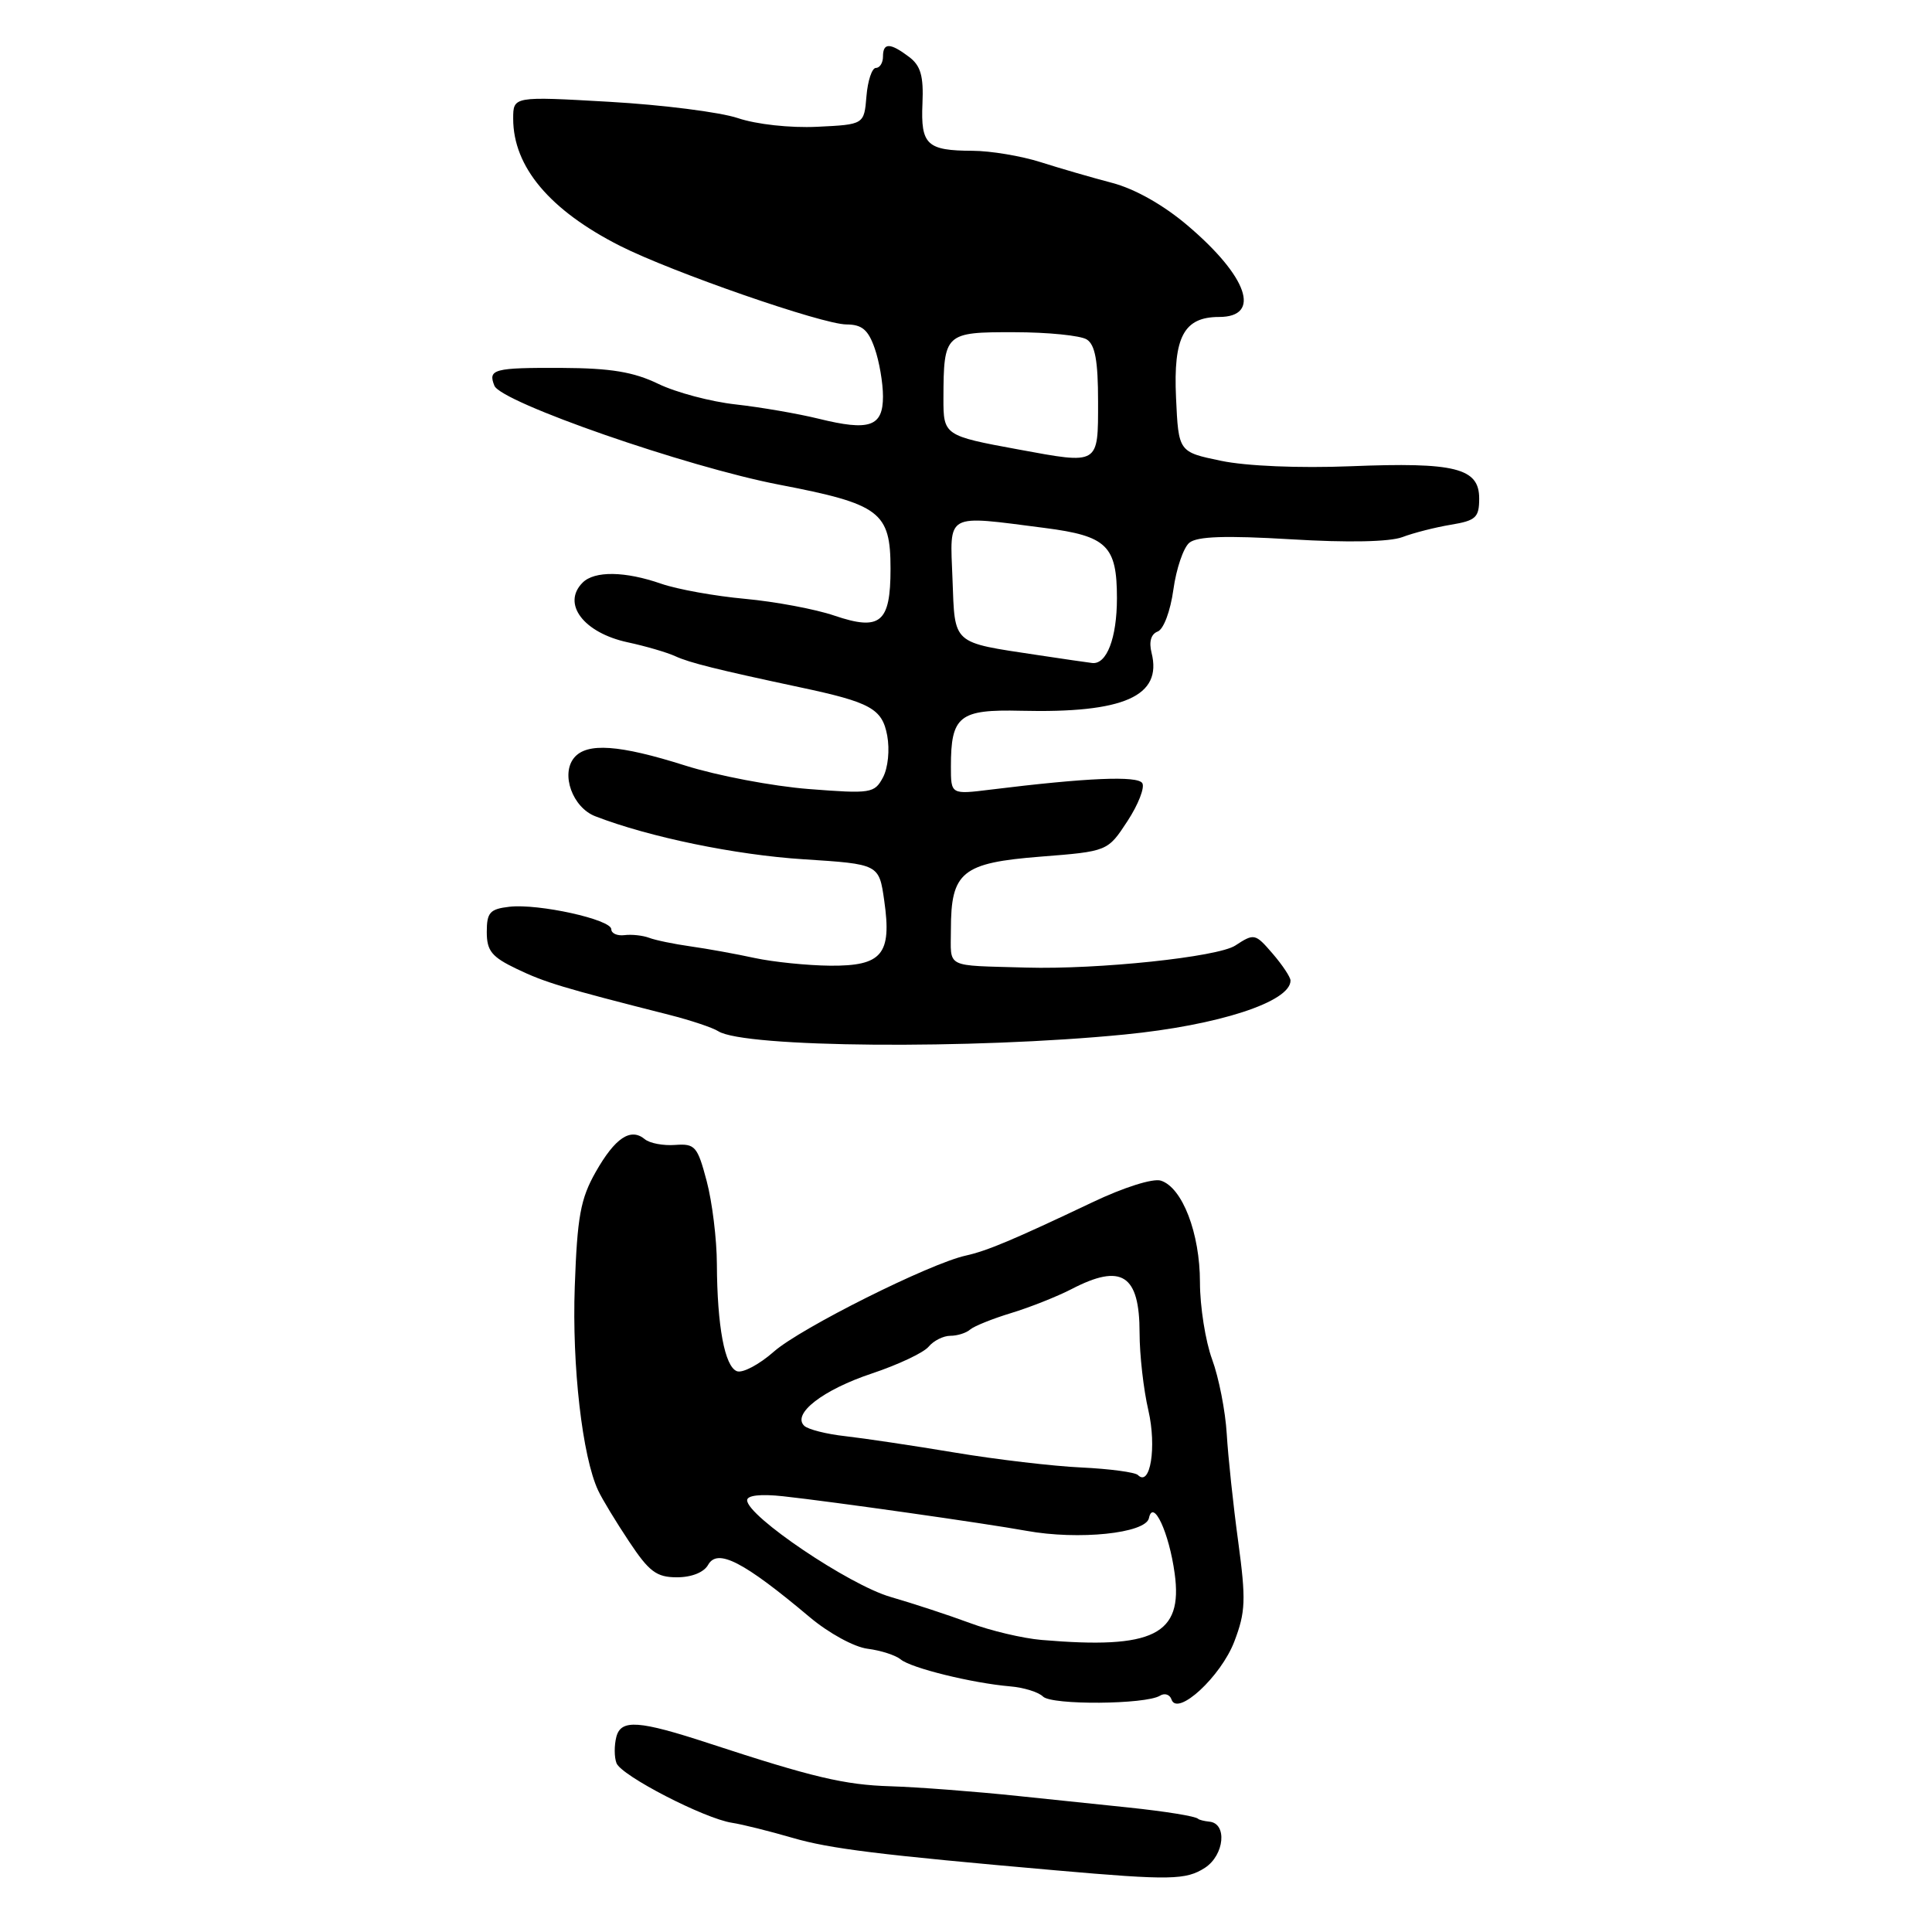 <?xml version="1.0" encoding="UTF-8" standalone="no"?>
<!DOCTYPE svg PUBLIC "-//W3C//DTD SVG 1.1//EN" "http://www.w3.org/Graphics/SVG/1.1/DTD/svg11.dtd" >
<svg xmlns="http://www.w3.org/2000/svg" xmlns:xlink="http://www.w3.org/1999/xlink" version="1.1" viewBox="0 0 256 256">
 <g >
 <path fill="currentColor"
d=" M 159.68 247.48 C 162.24 245.79 162.64 241.61 160.25 241.38 C 159.56 241.31 158.89 241.14 158.75 241.00 C 158.42 240.66 154.44 240.02 149.50 239.50 C 147.30 239.27 140.78 238.59 135.00 237.99 C 129.22 237.38 121.58 236.80 118.00 236.69 C 111.92 236.51 107.67 235.50 94.00 231.02 C 84.64 227.95 82.29 227.79 81.67 230.14 C 81.38 231.27 81.38 232.84 81.69 233.63 C 82.33 235.29 93.33 240.97 97.00 241.53 C 98.38 241.74 101.97 242.64 105.00 243.52 C 109.96 244.97 116.44 245.77 140.00 247.84 C 155.05 249.16 157.16 249.12 159.68 247.48 Z  M 153.70 224.69 C 154.32 224.30 155.01 224.53 155.23 225.19 C 156.00 227.49 161.78 222.15 163.55 217.52 C 165.05 213.59 165.11 212.00 164.07 204.28 C 163.41 199.45 162.73 193.03 162.55 190.00 C 162.37 186.97 161.50 182.53 160.61 180.12 C 159.73 177.72 159.00 173.12 159.00 169.91 C 159.00 163.41 156.67 157.35 153.82 156.44 C 152.77 156.11 148.90 157.33 144.75 159.31 C 134.24 164.30 130.81 165.74 127.98 166.37 C 123.19 167.42 106.10 175.97 102.55 179.09 C 100.60 180.81 98.39 181.98 97.64 181.69 C 96.03 181.07 95.03 175.74 94.99 167.50 C 94.98 164.20 94.37 159.25 93.64 156.50 C 92.42 151.89 92.10 151.52 89.47 151.71 C 87.90 151.83 86.09 151.49 85.44 150.95 C 83.56 149.39 81.50 150.77 78.93 155.30 C 76.92 158.85 76.49 161.20 76.16 170.47 C 75.78 180.99 77.16 193.03 79.26 197.50 C 79.77 198.60 81.61 201.64 83.35 204.25 C 86.01 208.26 86.99 209.00 89.70 209.00 C 91.64 209.00 93.27 208.35 93.83 207.35 C 95.07 205.13 98.52 206.91 107.29 214.28 C 109.81 216.40 113.19 218.25 114.97 218.47 C 116.71 218.69 118.69 219.33 119.36 219.89 C 120.74 221.03 128.82 223.02 133.82 223.45 C 135.64 223.60 137.61 224.21 138.20 224.80 C 139.36 225.96 151.80 225.86 153.70 224.69 Z  M 149.00 137.08 C 161.45 135.86 171.00 132.75 171.00 129.93 C 171.00 129.48 169.93 127.87 168.63 126.36 C 166.32 123.68 166.19 123.65 163.68 125.29 C 161.36 126.81 145.51 128.48 136.00 128.21 C 125.03 127.89 126.00 128.38 126.00 123.16 C 126.00 115.53 127.47 114.33 137.87 113.51 C 146.77 112.81 146.77 112.81 149.39 108.81 C 150.83 106.61 151.71 104.35 151.36 103.77 C 150.74 102.77 144.06 103.05 131.25 104.63 C 126.00 105.28 126.00 105.28 126.00 101.57 C 126.00 94.86 127.10 93.98 135.28 94.18 C 148.93 94.51 154.03 92.25 152.59 86.51 C 152.22 85.04 152.51 84.02 153.40 83.68 C 154.19 83.38 155.09 80.95 155.48 78.12 C 155.86 75.36 156.81 72.57 157.59 71.92 C 158.62 71.07 162.35 70.94 171.08 71.46 C 178.64 71.92 184.14 71.80 185.82 71.17 C 187.29 70.61 190.19 69.87 192.25 69.53 C 195.56 68.98 196.00 68.58 196.00 66.05 C 196.00 62.02 192.84 61.22 178.97 61.78 C 172.14 62.05 165.15 61.76 161.80 61.06 C 156.16 59.89 156.16 59.89 155.83 52.70 C 155.46 44.65 156.87 42.00 161.53 42.00 C 167.19 42.00 165.34 36.65 157.35 29.87 C 154.15 27.15 150.37 25.02 147.35 24.23 C 144.68 23.53 140.41 22.29 137.87 21.48 C 135.32 20.67 131.27 19.99 128.87 19.98 C 122.82 19.96 121.99 19.19 122.23 13.72 C 122.39 10.08 122.00 8.71 120.47 7.55 C 117.94 5.64 117.00 5.63 117.00 7.50 C 117.00 8.32 116.58 9.00 116.06 9.00 C 115.54 9.00 114.98 10.69 114.81 12.75 C 114.50 16.50 114.50 16.50 108.27 16.80 C 104.69 16.97 100.23 16.48 97.77 15.65 C 95.42 14.86 87.76 13.89 80.75 13.49 C 68.00 12.76 68.00 12.76 68.00 15.73 C 68.00 22.10 72.84 27.86 82.16 32.58 C 89.01 36.05 108.97 42.98 112.15 42.99 C 114.22 43.00 115.04 43.69 115.90 46.15 C 116.51 47.88 117.00 50.75 117.00 52.53 C 117.00 56.54 115.22 57.15 108.46 55.48 C 105.73 54.81 100.80 53.96 97.50 53.59 C 94.20 53.23 89.57 52.00 87.22 50.86 C 83.95 49.28 80.92 48.78 74.44 48.75 C 65.42 48.71 64.63 48.92 65.51 51.11 C 66.40 53.32 91.01 61.87 103.23 64.22 C 116.65 66.80 118.00 67.82 118.00 75.38 C 118.00 82.52 116.65 83.64 110.55 81.57 C 108.03 80.71 102.71 79.72 98.73 79.35 C 94.75 78.99 89.76 78.09 87.62 77.35 C 82.83 75.68 78.78 75.62 77.20 77.20 C 74.41 79.99 77.32 83.85 83.18 85.11 C 85.55 85.62 88.40 86.45 89.50 86.96 C 91.37 87.82 95.03 88.73 106.00 91.07 C 115.37 93.06 116.89 93.90 117.56 97.46 C 117.91 99.36 117.67 101.74 117.00 103.01 C 115.87 105.12 115.41 105.19 107.16 104.55 C 102.40 104.18 95.03 102.78 90.80 101.44 C 82.05 98.67 77.77 98.37 76.08 100.40 C 74.27 102.58 75.87 107.00 78.88 108.16 C 86.00 110.92 97.50 113.29 106.49 113.86 C 116.48 114.50 116.48 114.50 117.17 119.37 C 118.18 126.45 116.88 128.01 110.01 127.96 C 106.98 127.93 102.47 127.47 100.00 126.94 C 97.53 126.40 93.70 125.71 91.50 125.40 C 89.30 125.09 86.83 124.58 86.00 124.26 C 85.17 123.95 83.71 123.79 82.75 123.91 C 81.79 124.03 81.00 123.68 81.00 123.13 C 81.00 121.84 71.35 119.71 67.50 120.15 C 64.91 120.45 64.50 120.91 64.50 123.49 C 64.50 126.00 65.15 126.80 68.50 128.40 C 72.21 130.18 74.56 130.89 88.67 134.47 C 91.51 135.19 94.44 136.17 95.17 136.64 C 98.55 138.82 128.83 139.07 149.00 137.08 Z  M 138.00 217.30 C 135.53 217.09 131.25 216.08 128.50 215.05 C 125.75 214.03 121.03 212.48 118.00 211.60 C 112.52 210.02 99.00 200.90 99.00 198.79 C 99.00 198.14 100.78 197.94 103.75 198.26 C 110.34 198.98 130.56 201.85 136.00 202.84 C 142.93 204.10 151.81 203.18 152.24 201.16 C 152.79 198.52 154.91 203.06 155.65 208.50 C 156.77 216.62 152.86 218.57 138.00 217.30 Z  M 150.78 195.45 C 150.41 195.08 147.04 194.63 143.30 194.45 C 139.56 194.28 132.00 193.39 126.50 192.47 C 121.00 191.55 114.47 190.58 112.00 190.30 C 109.53 190.03 107.08 189.41 106.57 188.93 C 104.91 187.35 109.04 184.15 115.54 181.99 C 119.01 180.83 122.39 179.24 123.05 178.44 C 123.71 177.65 125.00 177.00 125.92 177.00 C 126.85 177.00 128.03 176.63 128.55 176.17 C 129.07 175.72 131.53 174.73 134.00 173.98 C 136.47 173.23 140.07 171.80 141.99 170.81 C 148.63 167.36 151.00 168.89 151.00 176.62 C 151.00 179.50 151.52 184.12 152.17 186.90 C 153.28 191.74 152.42 197.09 150.78 195.45 Z  M 137.50 86.80 C 126.05 85.07 126.54 85.50 126.21 76.73 C 125.87 67.84 125.13 68.25 138.46 69.96 C 146.68 71.02 148.00 72.31 148.00 79.26 C 148.00 84.54 146.64 88.09 144.71 87.85 C 144.05 87.77 140.80 87.30 137.50 86.80 Z  M 134.91 59.55 C 125.11 57.75 125.00 57.67 125.01 52.78 C 125.04 44.15 125.20 44.00 134.37 44.02 C 138.84 44.02 143.18 44.46 144.00 44.98 C 145.11 45.68 145.50 47.82 145.50 53.21 C 145.50 61.66 145.70 61.54 134.91 59.55 Z "/>
</g>
</svg>